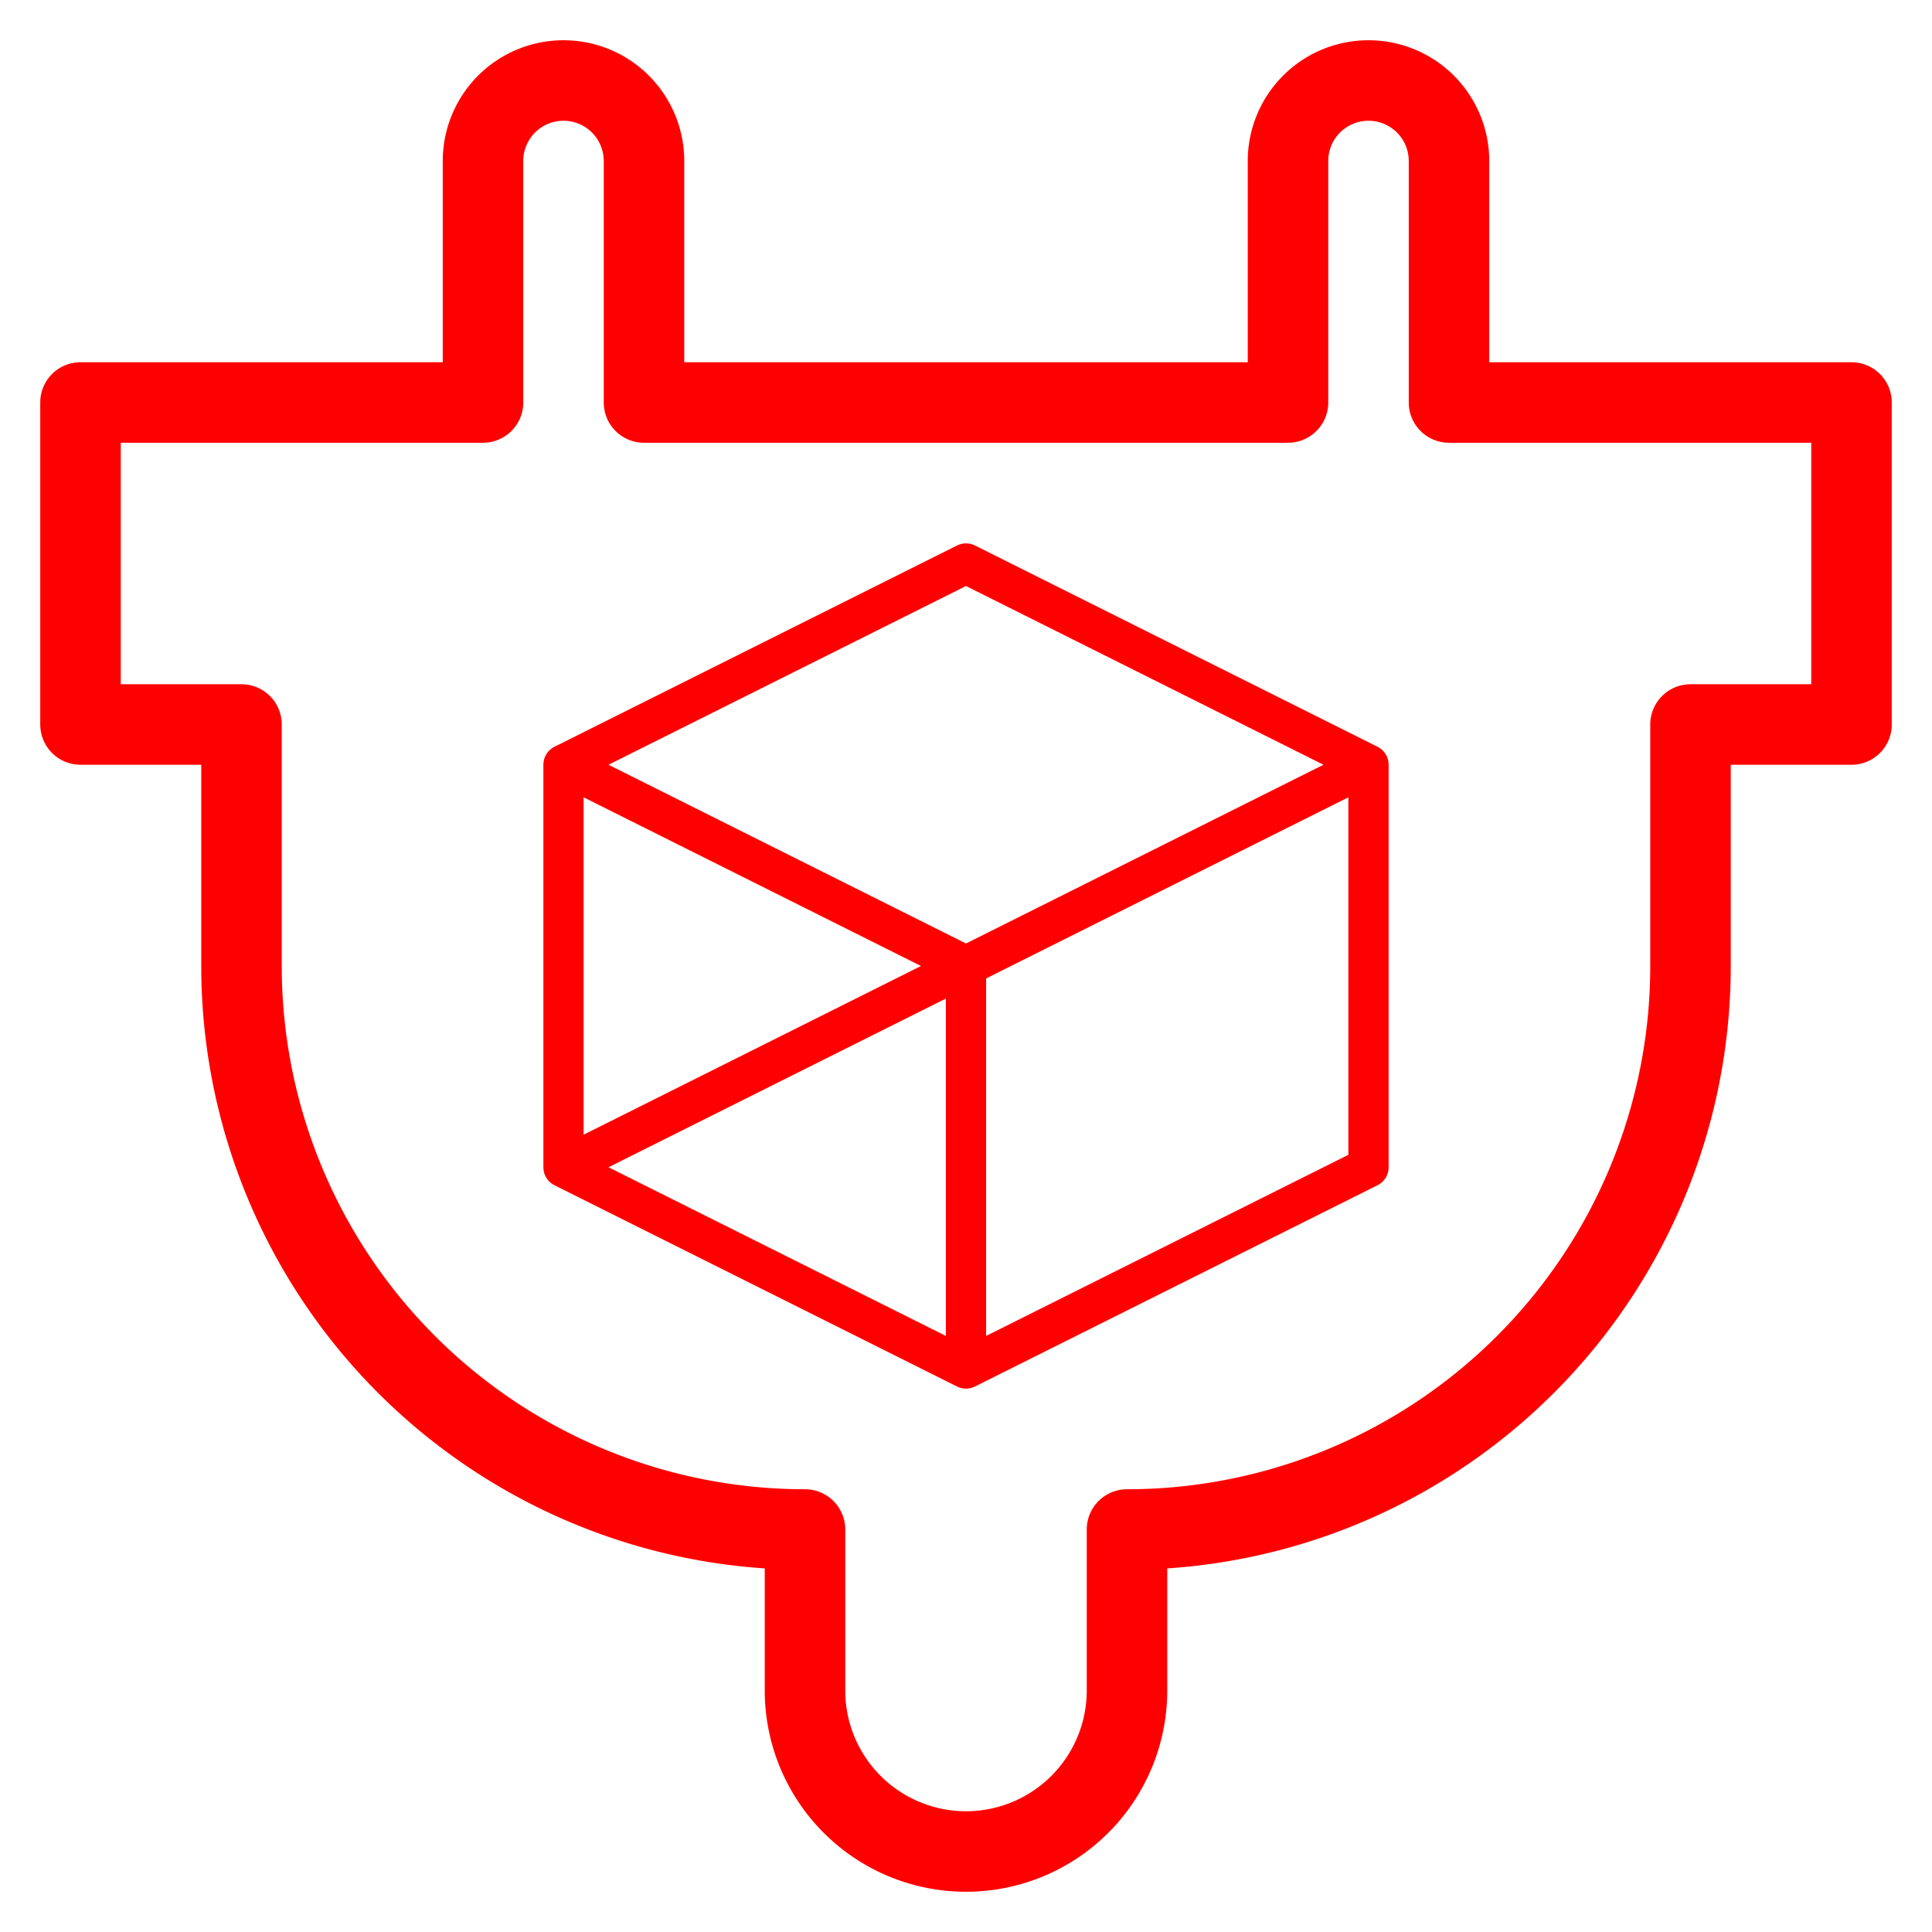 <svg version="2.0" viewBox="-12 -12 24 24" xmlns="http://www.w3.org/2000/svg">
	<defs>
		<path id="debug" fill="none" stroke="red" stroke-width=".25" d="M-12 0 h24 M0 -12 v24 M-12 -12 h24 v24 h-24 z" />
		<svg id="plugin-icon" version="2.0" viewBox="-12 -12 24 24" xmlns="http://www.w3.org/2000/svg">
			<defs>
				<path id="plugin" d="
					M2 9 
					a 2 2 0 0 1 -4 0 v-2 
					a 7 7 0 0 1 -7 -7 
					v-3 h-2 v-4 h5 
					v-3 a 1 1 0 0 1 1 -1 a 1 1 0 0 1 1 1 v3 
					h8 
					v-3 a 1 1 0 0 1 1 -1 a 1 1 0 0 1 1 1 v3 
					h5 v4 h-2 v3
					a 7 7 0 0 1 -7 7 z" />
			</defs>
			<g fill="none" stroke="currentColor" stroke-linejoin="round" stroke-linecap="round">
				<use href="#plugin" />
			</g>
		</svg>
		<svg id="typedoc-icon" version="2.0" viewBox="-12 -12 24 24" xmlns="http://www.w3.org/2000/svg">
			<defs>
				<path id="typedoc" d="
					M0 10 l-10 -5 v-10 l10 -5 l10 5 v10 l-10 5 z
					M0 10 v-10 l-10 -5
					M0 0 l10 -5
					M0 0 l-10 5" />
			</defs>
			<g fill="none" id="logo" stroke="currentColor" stroke-linecap="round" stroke-linejoin="round">
				<use href="#typedoc" />
			</g>
		</svg>
	</defs>
	<g color="red">
		<!-- <use href="#debug" /> -->
		<use href="#plugin-icon" x="-12" y="-12" />
		<use href="#typedoc-icon" x="-12" y="-12" transform="scale(.5)" />
	</g>
</svg>
